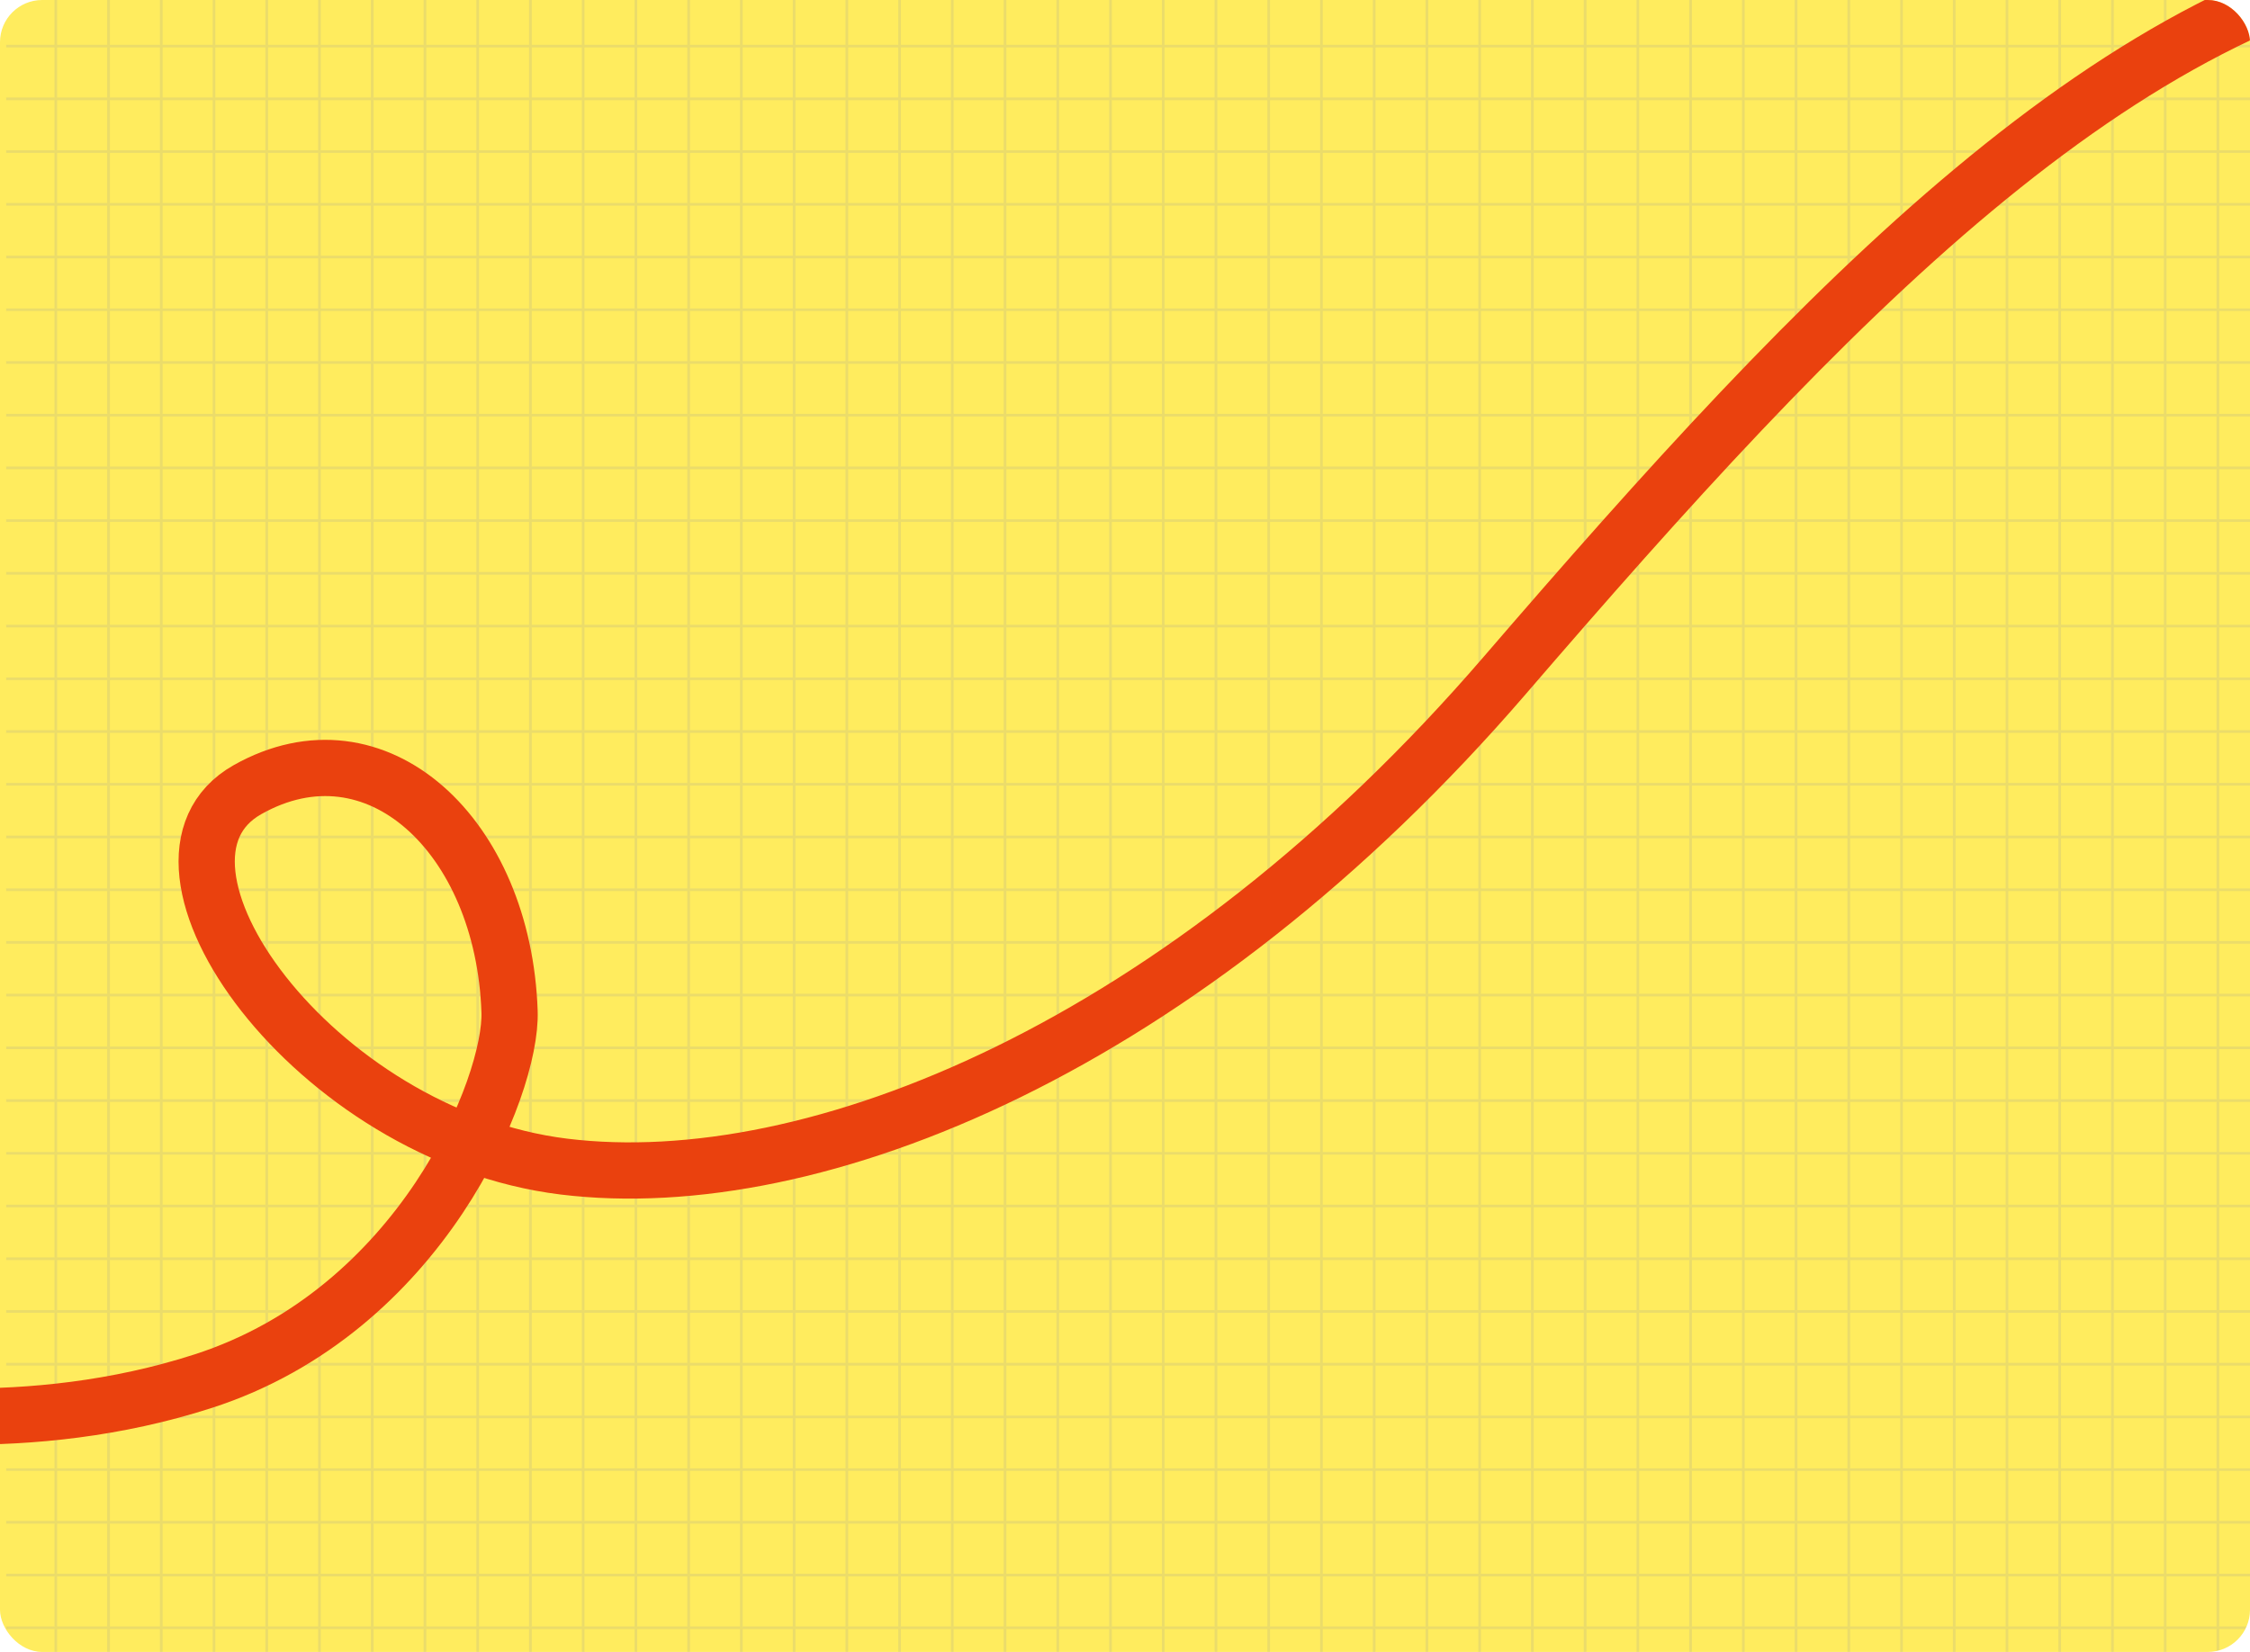 <svg width="1280" height="940" viewBox="0 0 1280 940" fill="none" xmlns="http://www.w3.org/2000/svg">
<g clip-path="url(#clip0_1_9361)">
<rect width="1280" height="940" rx="24" fill="#FFEC5E"/>
<g opacity="0.2">
<line x1="31.75" y1="4.3372e-08" x2="31.75" y2="1065" stroke="#9A9A9A" stroke-width="1.5"/>
<line x1="61.75" y1="4.3372e-08" x2="61.75" y2="1065" stroke="#9A9A9A" stroke-width="1.5"/>
<line x1="91.75" y1="4.3372e-08" x2="91.75" y2="1065" stroke="#9A9A9A" stroke-width="1.5"/>
<line x1="121.75" y1="4.3372e-08" x2="121.75" y2="1065" stroke="#9A9A9A" stroke-width="1.5"/>
<line x1="151.75" y1="4.3372e-08" x2="151.75" y2="1065" stroke="#9A9A9A" stroke-width="1.5"/>
<line x1="181.75" y1="4.3372e-08" x2="181.75" y2="1065" stroke="#9A9A9A" stroke-width="1.5"/>
<line x1="211.75" y1="4.3372e-08" x2="211.75" y2="1065" stroke="#9A9A9A" stroke-width="1.5"/>
<line x1="241.75" y1="4.3372e-08" x2="241.75" y2="1065" stroke="#9A9A9A" stroke-width="1.5"/>
<line x1="271.75" y1="4.3372e-08" x2="271.75" y2="1065" stroke="#9A9A9A" stroke-width="1.5"/>
<line x1="301.75" y1="4.3372e-08" x2="301.75" y2="1065" stroke="#9A9A9A" stroke-width="1.5"/>
<line x1="331.75" y1="4.3372e-08" x2="331.75" y2="1065" stroke="#9A9A9A" stroke-width="1.5"/>
<line x1="361.75" y1="4.3372e-08" x2="361.75" y2="1065" stroke="#9A9A9A" stroke-width="1.5"/>
<line x1="391.75" y1="4.3372e-08" x2="391.75" y2="1065" stroke="#9A9A9A" stroke-width="1.5"/>
<line x1="421.751" y1="4.3372e-08" x2="421.75" y2="1065" stroke="#9A9A9A" stroke-width="1.5"/>
<line x1="451.751" y1="4.3372e-08" x2="451.751" y2="1065" stroke="#9A9A9A" stroke-width="1.5"/>
<line x1="481.751" y1="4.3372e-08" x2="481.751" y2="1065" stroke="#9A9A9A" stroke-width="1.5"/>
<line x1="511.751" y1="4.3372e-08" x2="511.751" y2="1065" stroke="#9A9A9A" stroke-width="1.5"/>
<line x1="541.751" y1="4.3372e-08" x2="541.751" y2="1065" stroke="#9A9A9A" stroke-width="1.5"/>
<line x1="571.751" y1="4.3372e-08" x2="571.751" y2="1065" stroke="#9A9A9A" stroke-width="1.5"/>
<line x1="601.751" y1="4.3372e-08" x2="601.751" y2="1065" stroke="#9A9A9A" stroke-width="1.5"/>
<line x1="631.751" y1="4.3372e-08" x2="631.751" y2="1065" stroke="#9A9A9A" stroke-width="1.5"/>
<line x1="661.751" y1="4.3372e-08" x2="661.751" y2="1065" stroke="#9A9A9A" stroke-width="1.5"/>
<line x1="691.751" y1="4.3372e-08" x2="691.751" y2="1065" stroke="#9A9A9A" stroke-width="1.5"/>
<line x1="721.751" y1="4.3372e-08" x2="721.751" y2="1065" stroke="#9A9A9A" stroke-width="1.5"/>
<line x1="751.751" y1="4.3372e-08" x2="751.751" y2="1065" stroke="#9A9A9A" stroke-width="1.5"/>
<line x1="781.751" y1="4.3372e-08" x2="781.751" y2="1065" stroke="#9A9A9A" stroke-width="1.5"/>
<line x1="811.751" y1="4.3372e-08" x2="811.751" y2="1065" stroke="#9A9A9A" stroke-width="1.5"/>
<line x1="841.751" y1="4.3372e-08" x2="841.751" y2="1065" stroke="#9A9A9A" stroke-width="1.5"/>
<line x1="871.751" y1="4.3372e-08" x2="871.751" y2="1065" stroke="#9A9A9A" stroke-width="1.5"/>
<line x1="901.751" y1="4.3372e-08" x2="901.751" y2="1065" stroke="#9A9A9A" stroke-width="1.5"/>
<line x1="931.751" y1="4.3372e-08" x2="931.751" y2="1065" stroke="#9A9A9A" stroke-width="1.5"/>
<line x1="961.751" y1="4.3372e-08" x2="961.751" y2="1065" stroke="#9A9A9A" stroke-width="1.5"/>
<line x1="991.752" y1="4.3372e-08" x2="991.752" y2="1065" stroke="#9A9A9A" stroke-width="1.5"/>
<line x1="1021.75" y1="4.3372e-08" x2="1021.75" y2="1065" stroke="#9A9A9A" stroke-width="1.5"/>
<line x1="1051.75" y1="4.3372e-08" x2="1051.75" y2="1065" stroke="#9A9A9A" stroke-width="1.5"/>
<line x1="1081.75" y1="4.3372e-08" x2="1081.75" y2="1065" stroke="#9A9A9A" stroke-width="1.5"/>
<line x1="1111.75" y1="4.3372e-08" x2="1111.75" y2="1065" stroke="#9A9A9A" stroke-width="1.5"/>
<line x1="1141.75" y1="4.3372e-08" x2="1141.75" y2="1065" stroke="#9A9A9A" stroke-width="1.5"/>
<line x1="1171.75" y1="4.3372e-08" x2="1171.75" y2="1065" stroke="#9A9A9A" stroke-width="1.5"/>
<line x1="1201.75" y1="4.3372e-08" x2="1201.75" y2="1065" stroke="#9A9A9A" stroke-width="1.5"/>
<line x1="1231.75" y1="4.3372e-08" x2="1231.75" y2="1065" stroke="#9A9A9A" stroke-width="1.5"/>
<line x1="1261.75" y1="4.3372e-08" x2="1261.75" y2="1065" stroke="#9A9A9A" stroke-width="1.5"/>
<line x1="1306.5" y1="26.249" x2="3.5" y2="26.249" stroke="#9A9A9A" stroke-width="1.5"/>
<line x1="1306.5" y1="56.249" x2="3.5" y2="56.249" stroke="#9A9A9A" stroke-width="1.5"/>
<line x1="1306.5" y1="86.249" x2="3.5" y2="86.249" stroke="#9A9A9A" stroke-width="1.5"/>
<line x1="1306.5" y1="116.25" x2="3.5" y2="116.249" stroke="#9A9A9A" stroke-width="1.5"/>
<line x1="1306.5" y1="146.25" x2="3.5" y2="146.249" stroke="#9A9A9A" stroke-width="1.5"/>
<line x1="1306.5" y1="176.25" x2="3.5" y2="176.249" stroke="#9A9A9A" stroke-width="1.5"/>
<line x1="1306.5" y1="206.25" x2="3.5" y2="206.249" stroke="#9A9A9A" stroke-width="1.5"/>
<line x1="1306.5" y1="236.25" x2="3.5" y2="236.249" stroke="#9A9A9A" stroke-width="1.5"/>
<line x1="1306.5" y1="266.25" x2="3.5" y2="266.249" stroke="#9A9A9A" stroke-width="1.5"/>
<line x1="1306.5" y1="296.25" x2="3.5" y2="296.249" stroke="#9A9A9A" stroke-width="1.5"/>
<line x1="1306.5" y1="326.25" x2="3.5" y2="326.25" stroke="#9A9A9A" stroke-width="1.5"/>
<line x1="1306.5" y1="356.25" x2="3.5" y2="356.25" stroke="#9A9A9A" stroke-width="1.5"/>
<line x1="1306.5" y1="386.25" x2="3.5" y2="386.25" stroke="#9A9A9A" stroke-width="1.5"/>
<line x1="1306.5" y1="416.25" x2="3.5" y2="416.25" stroke="#9A9A9A" stroke-width="1.5"/>
<line x1="1306.5" y1="446.25" x2="3.5" y2="446.25" stroke="#9A9A9A" stroke-width="1.5"/>
<line x1="1306.5" y1="476.25" x2="3.5" y2="476.25" stroke="#9A9A9A" stroke-width="1.5"/>
<line x1="1306.5" y1="506.25" x2="3.5" y2="506.25" stroke="#9A9A9A" stroke-width="1.5"/>
<line x1="1306.5" y1="536.25" x2="3.5" y2="536.25" stroke="#9A9A9A" stroke-width="1.5"/>
<line x1="1306.5" y1="566.25" x2="3.5" y2="566.25" stroke="#9A9A9A" stroke-width="1.5"/>
<line x1="1306.5" y1="596.25" x2="3.5" y2="596.25" stroke="#9A9A9A" stroke-width="1.5"/>
<line x1="1306.5" y1="626.25" x2="3.5" y2="626.25" stroke="#9A9A9A" stroke-width="1.5"/>
<line x1="1306.5" y1="656.25" x2="3.5" y2="656.25" stroke="#9A9A9A" stroke-width="1.5"/>
<line x1="1306.5" y1="686.25" x2="3.5" y2="686.25" stroke="#9A9A9A" stroke-width="1.5"/>
<line x1="1306.5" y1="716.25" x2="3.5" y2="716.25" stroke="#9A9A9A" stroke-width="1.5"/>
<line x1="1306.5" y1="746.25" x2="3.5" y2="746.25" stroke="#9A9A9A" stroke-width="1.5"/>
<line x1="1306.5" y1="776.25" x2="3.5" y2="776.25" stroke="#9A9A9A" stroke-width="1.5"/>
<line x1="1306.5" y1="806.25" x2="3.5" y2="806.25" stroke="#9A9A9A" stroke-width="1.5"/>
<line x1="1306.5" y1="836.25" x2="3.5" y2="836.25" stroke="#9A9A9A" stroke-width="1.5"/>
<line x1="1306.5" y1="866.25" x2="3.5" y2="866.25" stroke="#9A9A9A" stroke-width="1.5"/>
<line x1="1306.5" y1="896.25" x2="3.5" y2="896.25" stroke="#9A9A9A" stroke-width="1.5"/>
<line x1="1306.5" y1="926.25" x2="3.5" y2="926.25" stroke="#9A9A9A" stroke-width="1.5"/>
</g>
<path d="M-113.92 797.432C-79.727 803.705 16.254 818.007 115.648 785.9C239.585 745.864 291.321 617.915 289.882 575.661C286.469 475.442 214.015 408.065 140.812 449.322C67.564 490.603 178.426 646.377 320.885 663.832C463.344 681.286 673.702 596.008 856.066 384.286C1038.43 172.565 1204.55 -3.032 1397.18 -29.512" stroke="#EA410E" stroke-width="32"/>
</g>
<defs>
<clipPath id="clip0_1_9361">
<rect width="1280" height="940" rx="24" fill="white"/>
</clipPath>
</defs>
</svg>
